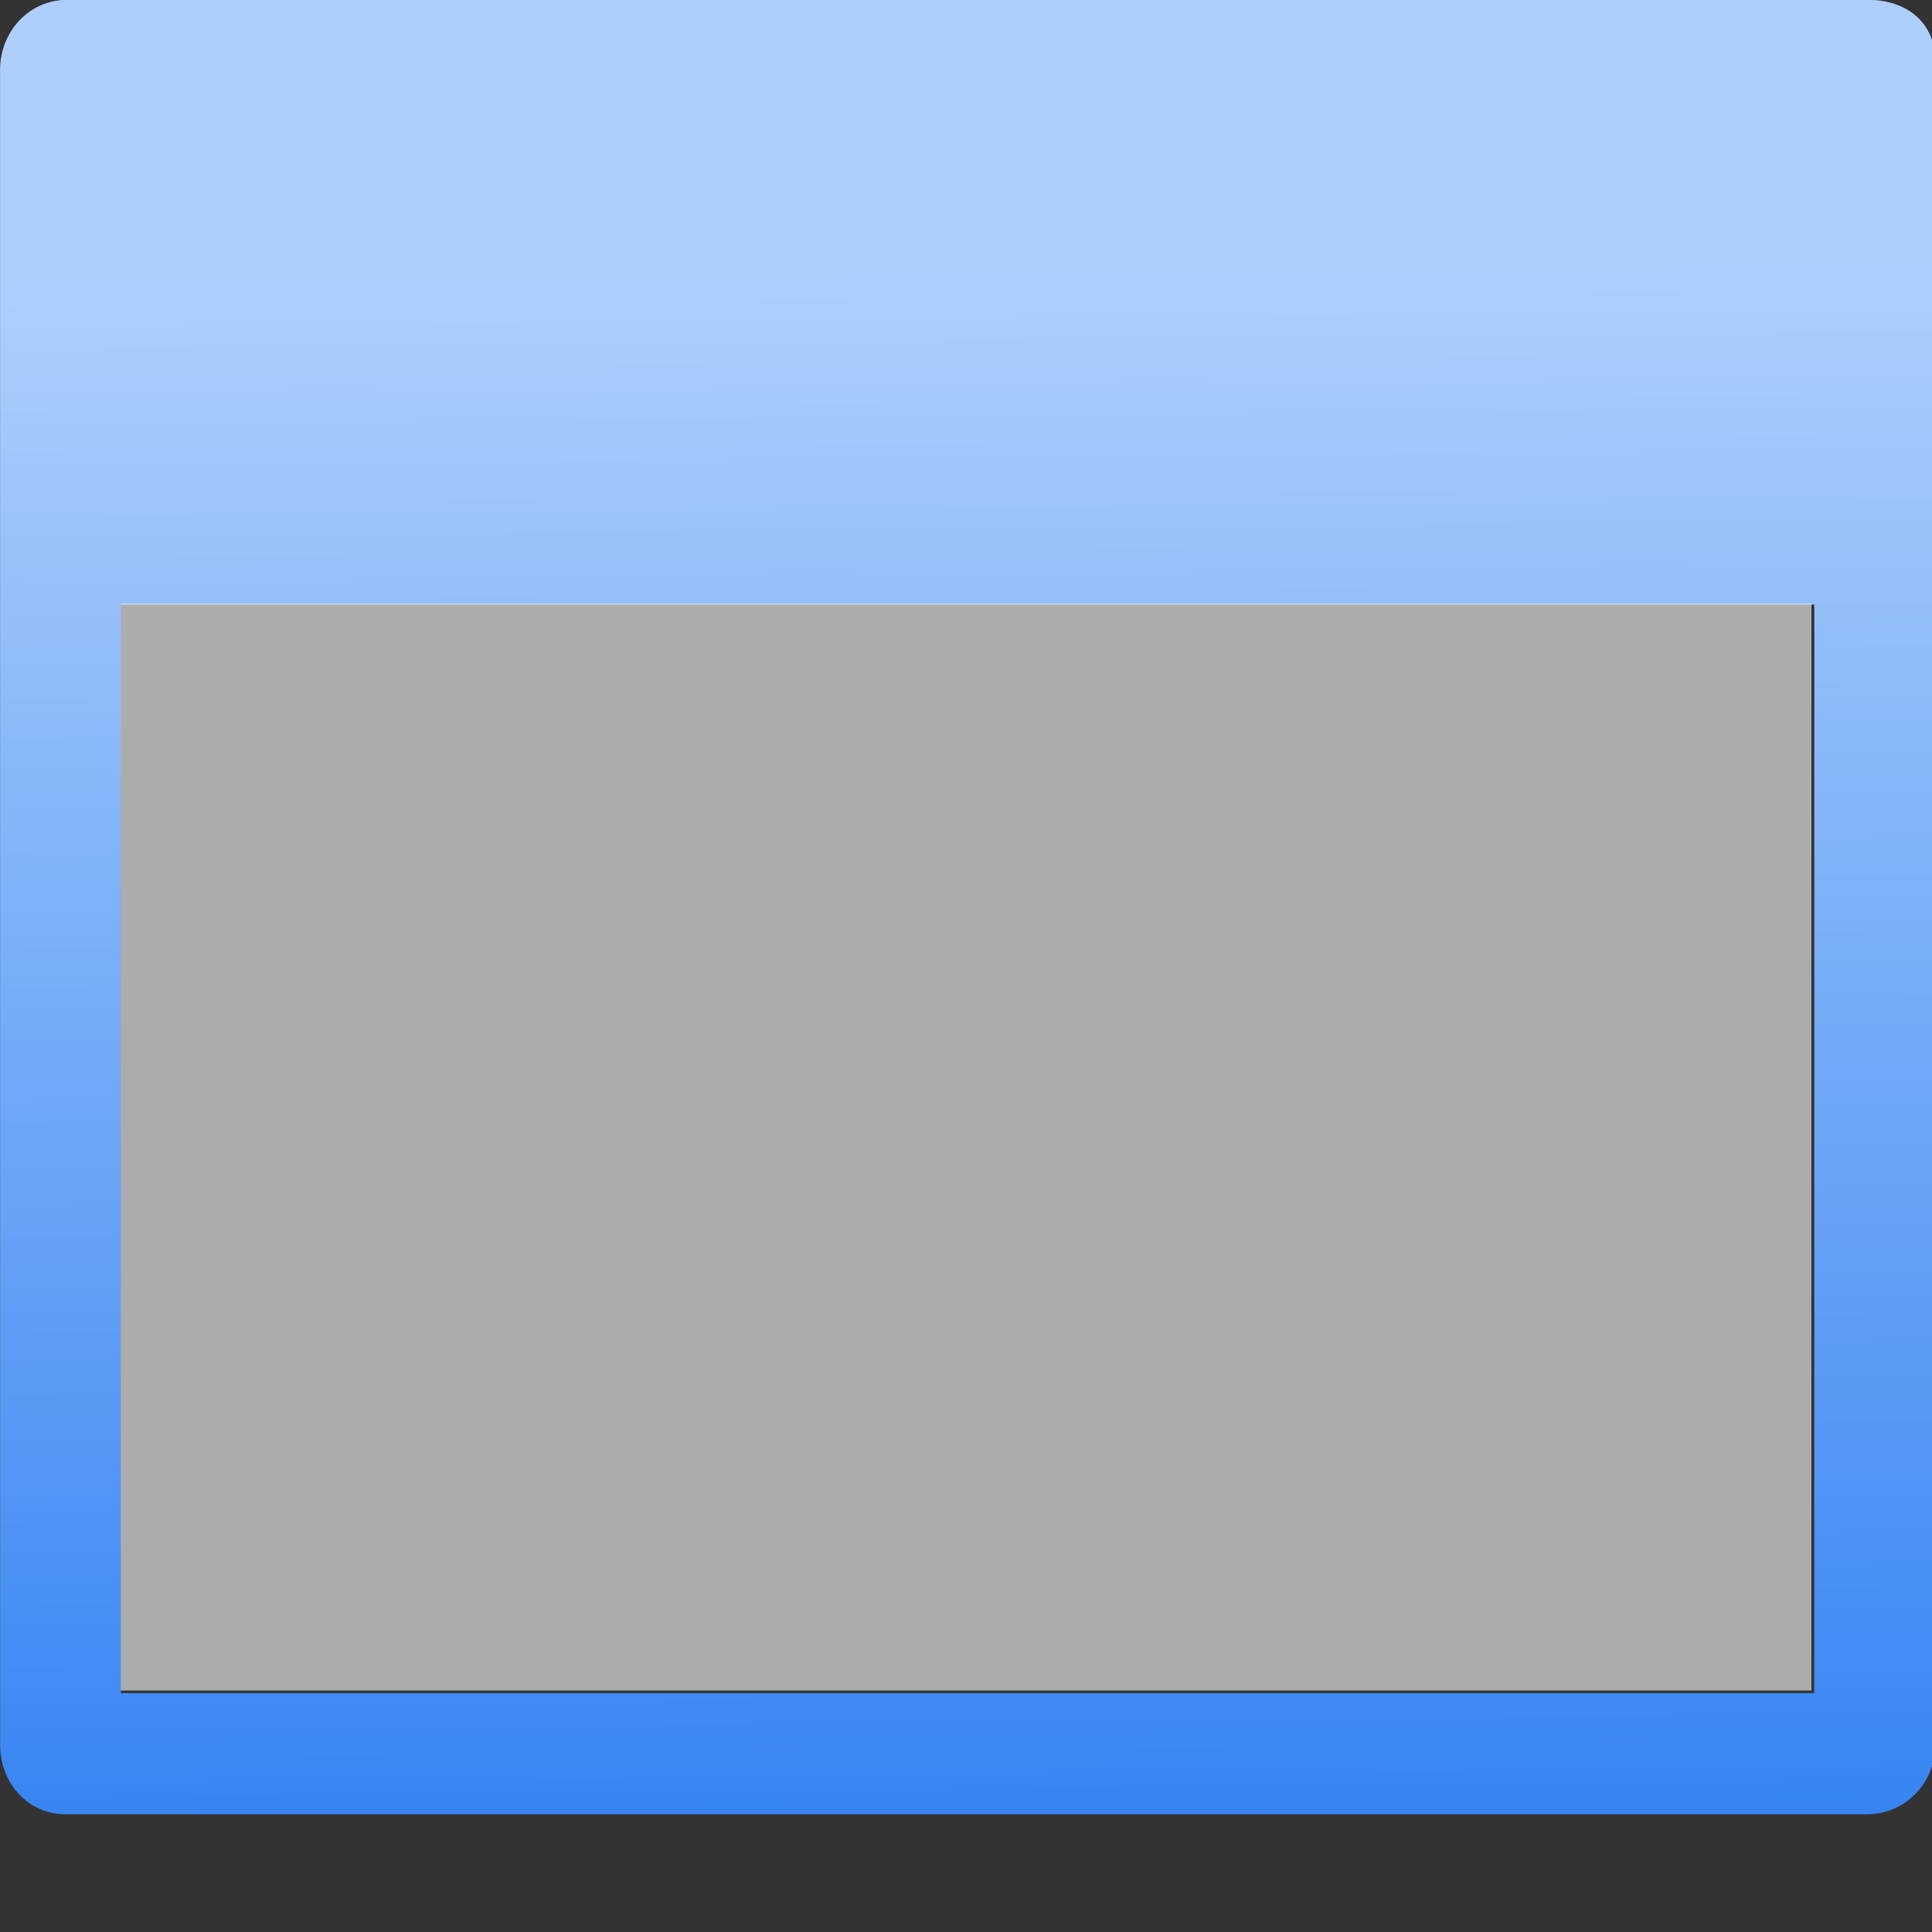 <svg height="16" viewBox="0 0 4.233 4.233" width="16" xmlns="http://www.w3.org/2000/svg" xmlns:xlink="http://www.w3.org/1999/xlink"><rect x="0" y="0" width="4.233" height="4.233" fill="#333333" stroke="none"/><linearGradient id="a" gradientUnits="userSpaceOnUse" x1="66.464" x2="65.144" y1="160.256" y2="17.655"><stop offset="0" stop-color="#0968ef"/><stop offset="1" stop-color="#aecffc"/></linearGradient><g transform="matrix(.125 0 0 .125 -0 -32.892)"><path d="m4.438 0c-2.504 0-4.435 2.097-4.434 4.633l.005 110.794c.001 2.536 1.845 4.587 4.348 4.587h119.125c2.504 0 4.519-2.04 4.518-4.576l-0-111.426c-.001-2.536-1.934-4.012-4.437-4.012zm3.566 40h112l-.004 72h-112z" fill="url(#a)" transform="matrix(.265 0 0 .265 0 263.133)"/><path d="m2.118 273.717h29.633l-.001 19.05h-29.633z" fill="#f4f4f4" opacity=".628"/></g></svg>